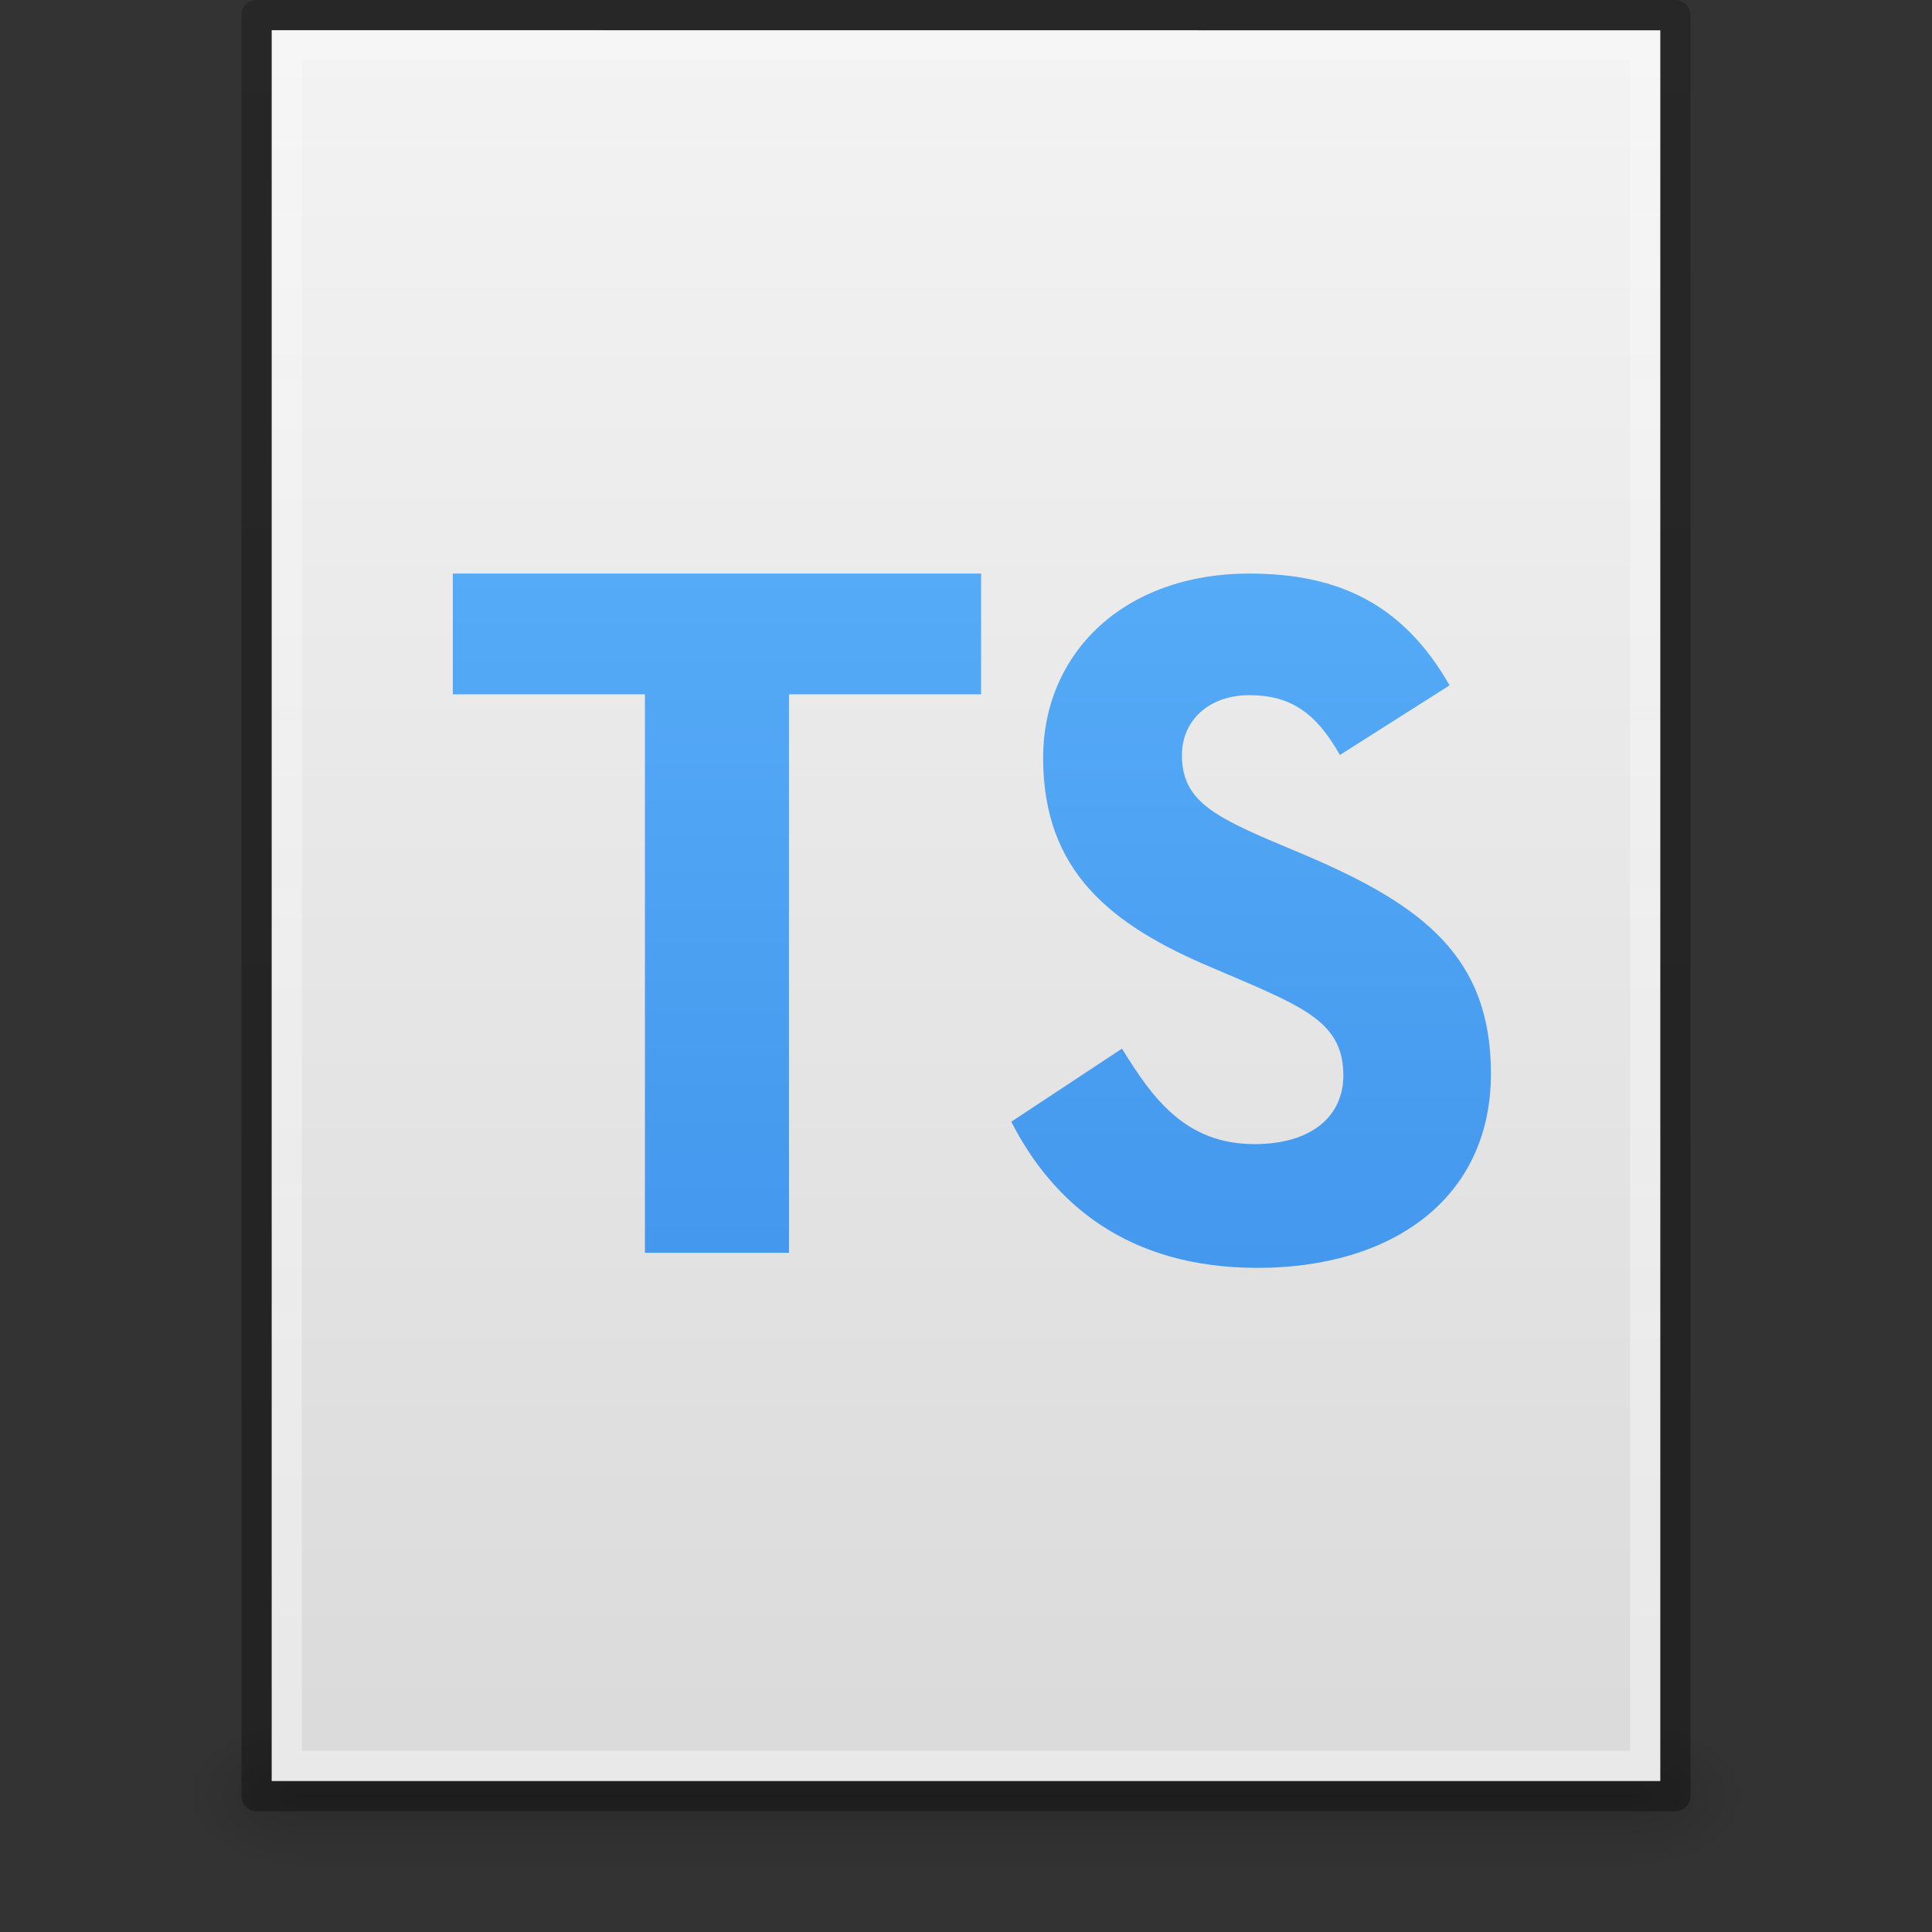<svg width="64" height="64" viewBox="0 0 64 64" fill="none" xmlns="http://www.w3.org/2000/svg">
<rect x="0" y="0" width="64" height="64" fill="#333333" stroke="none"/>
<path opacity="0.15" d="M54.1 57H9.9V62H54.1V57Z" fill="url(#paint0_linear)"/>
<path opacity="0.15" d="M9.9 57V62C8.287 62.01 6 60.88 6 59.5C6 58.12 7.8 57 9.9 57Z" fill="url(#paint1_radial)"/>
<path opacity="0.15" d="M54.1 57V62C55.713 62.01 58 60.88 58 59.5C58 58.12 56.2 57 54.1 57Z" fill="url(#paint2_radial)"/>
<path d="M9 1C19.541 1 55 1.004 55 1.004L55 59C55 59 24.333 59 9 59C9 39.667 9 20.334 9 1V1Z" fill="url(#paint3_linear)"/>
<path d="M54.5 58.5H9.5V1.5H54.5V58.5Z" stroke="url(#paint4_linear)" stroke-linecap="round"/>
<path d="M8.5 0.5C19.27 0.5 55.5 0.504 55.5 0.504L55.5 59.5C55.5 59.5 24.167 59.5 8.5 59.5C8.5 39.833 8.5 20.167 8.5 0.5V0.5Z" stroke="url(#paint5_linear)" stroke-width="1" stroke-linejoin="round"/>
<path d="M26.136 41.5H21.364V23H15V19H32.5V23H26.136V41.5Z" fill="url(#paint6_linear)"/>
<path d="M41.387 19C37.224 19 34.555 21.639 34.555 25.105C34.555 28.864 36.794 30.642 40.16 32.06L41.325 32.557C43.45 33.479 44.5 34.042 44.5 35.626C44.5 36.945 43.488 37.9 41.554 37.9C39.253 37.9 38.164 36.354 37.167 34.737L33.5 37.158C34.87 39.839 37.329 42 41.659 42C46.09 42 49.389 39.721 49.389 35.564C49.389 31.706 47.154 29.989 43.187 28.306L42.022 27.814C40.022 26.953 39.153 26.396 39.153 25.01C39.153 23.889 40.022 23.029 41.387 23.029C42.729 23.029 43.588 23.591 44.385 25.01L48.019 22.703C46.486 20.021 44.352 19 41.387 19Z" fill="url(#paint7_linear)"/>
<defs>
<linearGradient id="paint0_linear" x1="26.639" y1="57" x2="26.639" y2="62" gradientUnits="userSpaceOnUse">
<stop stop-opacity="0"/>
<stop offset="0.5"/>
<stop offset="1" stop-opacity="0"/>
</linearGradient>
<radialGradient id="paint1_radial" cx="0" cy="0" r="1" gradientUnits="userSpaceOnUse" gradientTransform="translate(9.804 59.471) rotate(180) scale(3.67 2.412)">
<stop/>
<stop offset="1" stop-opacity="0"/>
</radialGradient>
<radialGradient id="paint2_radial" cx="0" cy="0" r="1" gradientUnits="userSpaceOnUse" gradientTransform="translate(54.196 59.471) scale(3.67 2.412)">
<stop/>
<stop offset="1" stop-opacity="0"/>
</radialGradient>
<linearGradient id="paint3_linear" x1="33.488" y1="-0.938" x2="33.488" y2="57.069" gradientUnits="userSpaceOnUse">
<stop stop-color="#F4F4F4"/>
<stop offset="1" stop-color="#DBDBDB"/>
</linearGradient>
<linearGradient id="paint4_linear" x1="32" y1="2.061" x2="32" y2="58" gradientUnits="userSpaceOnUse">
<stop stop-color="white" stop-opacity="0.235"/>
<stop offset="1" stop-color="white" stop-opacity="0.392"/>
</linearGradient>
<linearGradient id="paint5_linear" x1="23.396" y1="56.767" x2="23.396" y2="-0.676" gradientUnits="userSpaceOnUse">
<stop stop-opacity="0.318"/>
<stop offset="1" stop-opacity="0.24"/>
</linearGradient>
<linearGradient id="paint6_linear" x1="24.558" y1="1.165" x2="24.558" y2="58.954" gradientUnits="userSpaceOnUse">
<stop stop-color="#64BAFF"/>
<stop offset="1" stop-color="#3689E6"/>
</linearGradient>
<linearGradient id="paint7_linear" x1="34.413" y1="0.768" x2="34.413" y2="59.842" gradientUnits="userSpaceOnUse">
<stop stop-color="#64BAFF"/>
<stop offset="1" stop-color="#3689E6"/>
</linearGradient>
</defs>
</svg>
